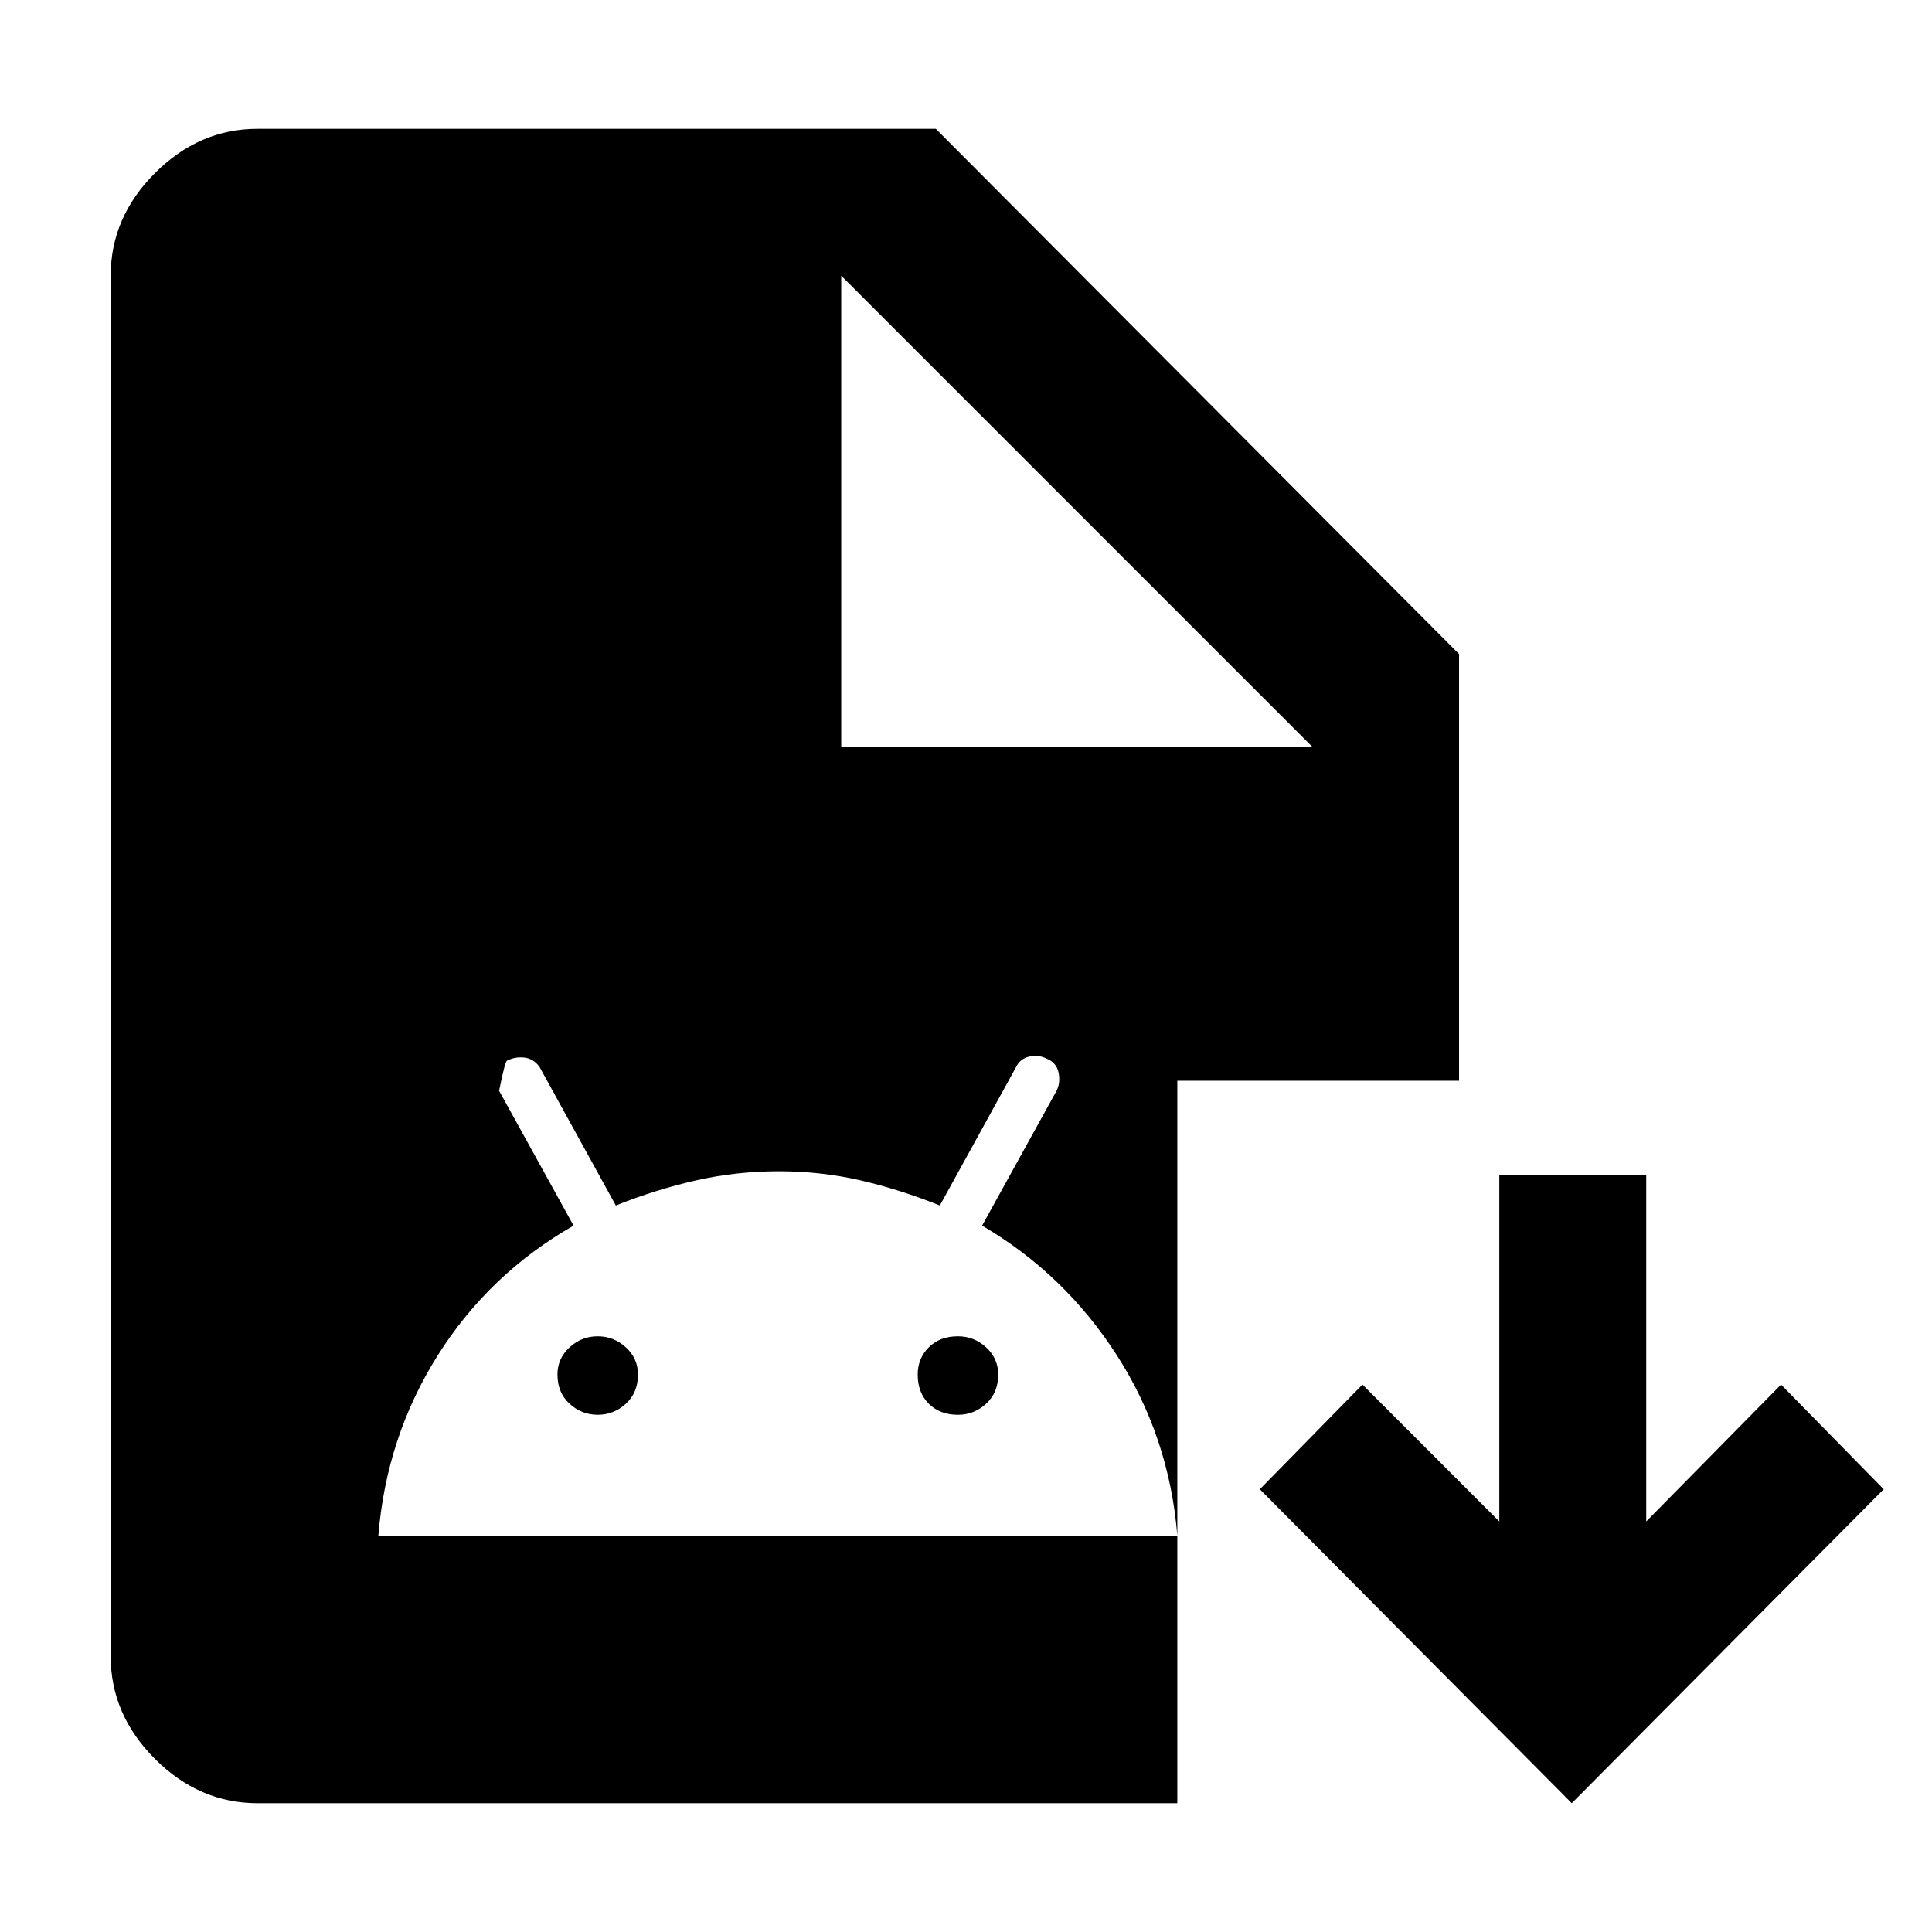 <svg xmlns="http://www.w3.org/2000/svg" height="48" width="48"><path d="M39.05 44.8 31.3 37l2.55-2.6 3.4 3.4v-8.6h3.65v8.6l3.35-3.4L46.8 37Zm-32.65 0q-1.45 0-2.55-1.1-1.1-1.1-1.1-2.55V6.85q0-1.45 1.1-2.55 1.1-1.1 2.55-1.1h16.85l13 13.05v10.6h-7V44.8Zm14.5-26.25h11.7L20.9 6.85ZM9.4 38.15h19.85q-.2-2.45-1.5-4.475-1.3-2.025-3.35-3.225l1.85-3.35q.1-.2.05-.45t-.3-.35q-.2-.1-.425-.05-.225.05-.325.25l-1.9 3.45q-1-.4-1.975-.625-.975-.225-2.025-.225-1.05 0-2.05.225-1 .225-2 .625l-1.9-3.45q-.15-.2-.375-.225-.225-.025-.425.075-.05 0-.2.75l1.85 3.35q-2.1 1.2-3.375 3.225Q9.6 35.7 9.4 38.15Zm5.45-3q-.4 0-.7-.275-.3-.275-.3-.725 0-.4.3-.675t.7-.275q.4 0 .7.275.3.275.3.675 0 .45-.3.725-.3.275-.7.275Zm8.95 0q-.45 0-.725-.275-.275-.275-.275-.725 0-.4.275-.675t.725-.275q.4 0 .7.275.3.275.3.675 0 .45-.3.725-.3.275-.7.275Z"/></svg>